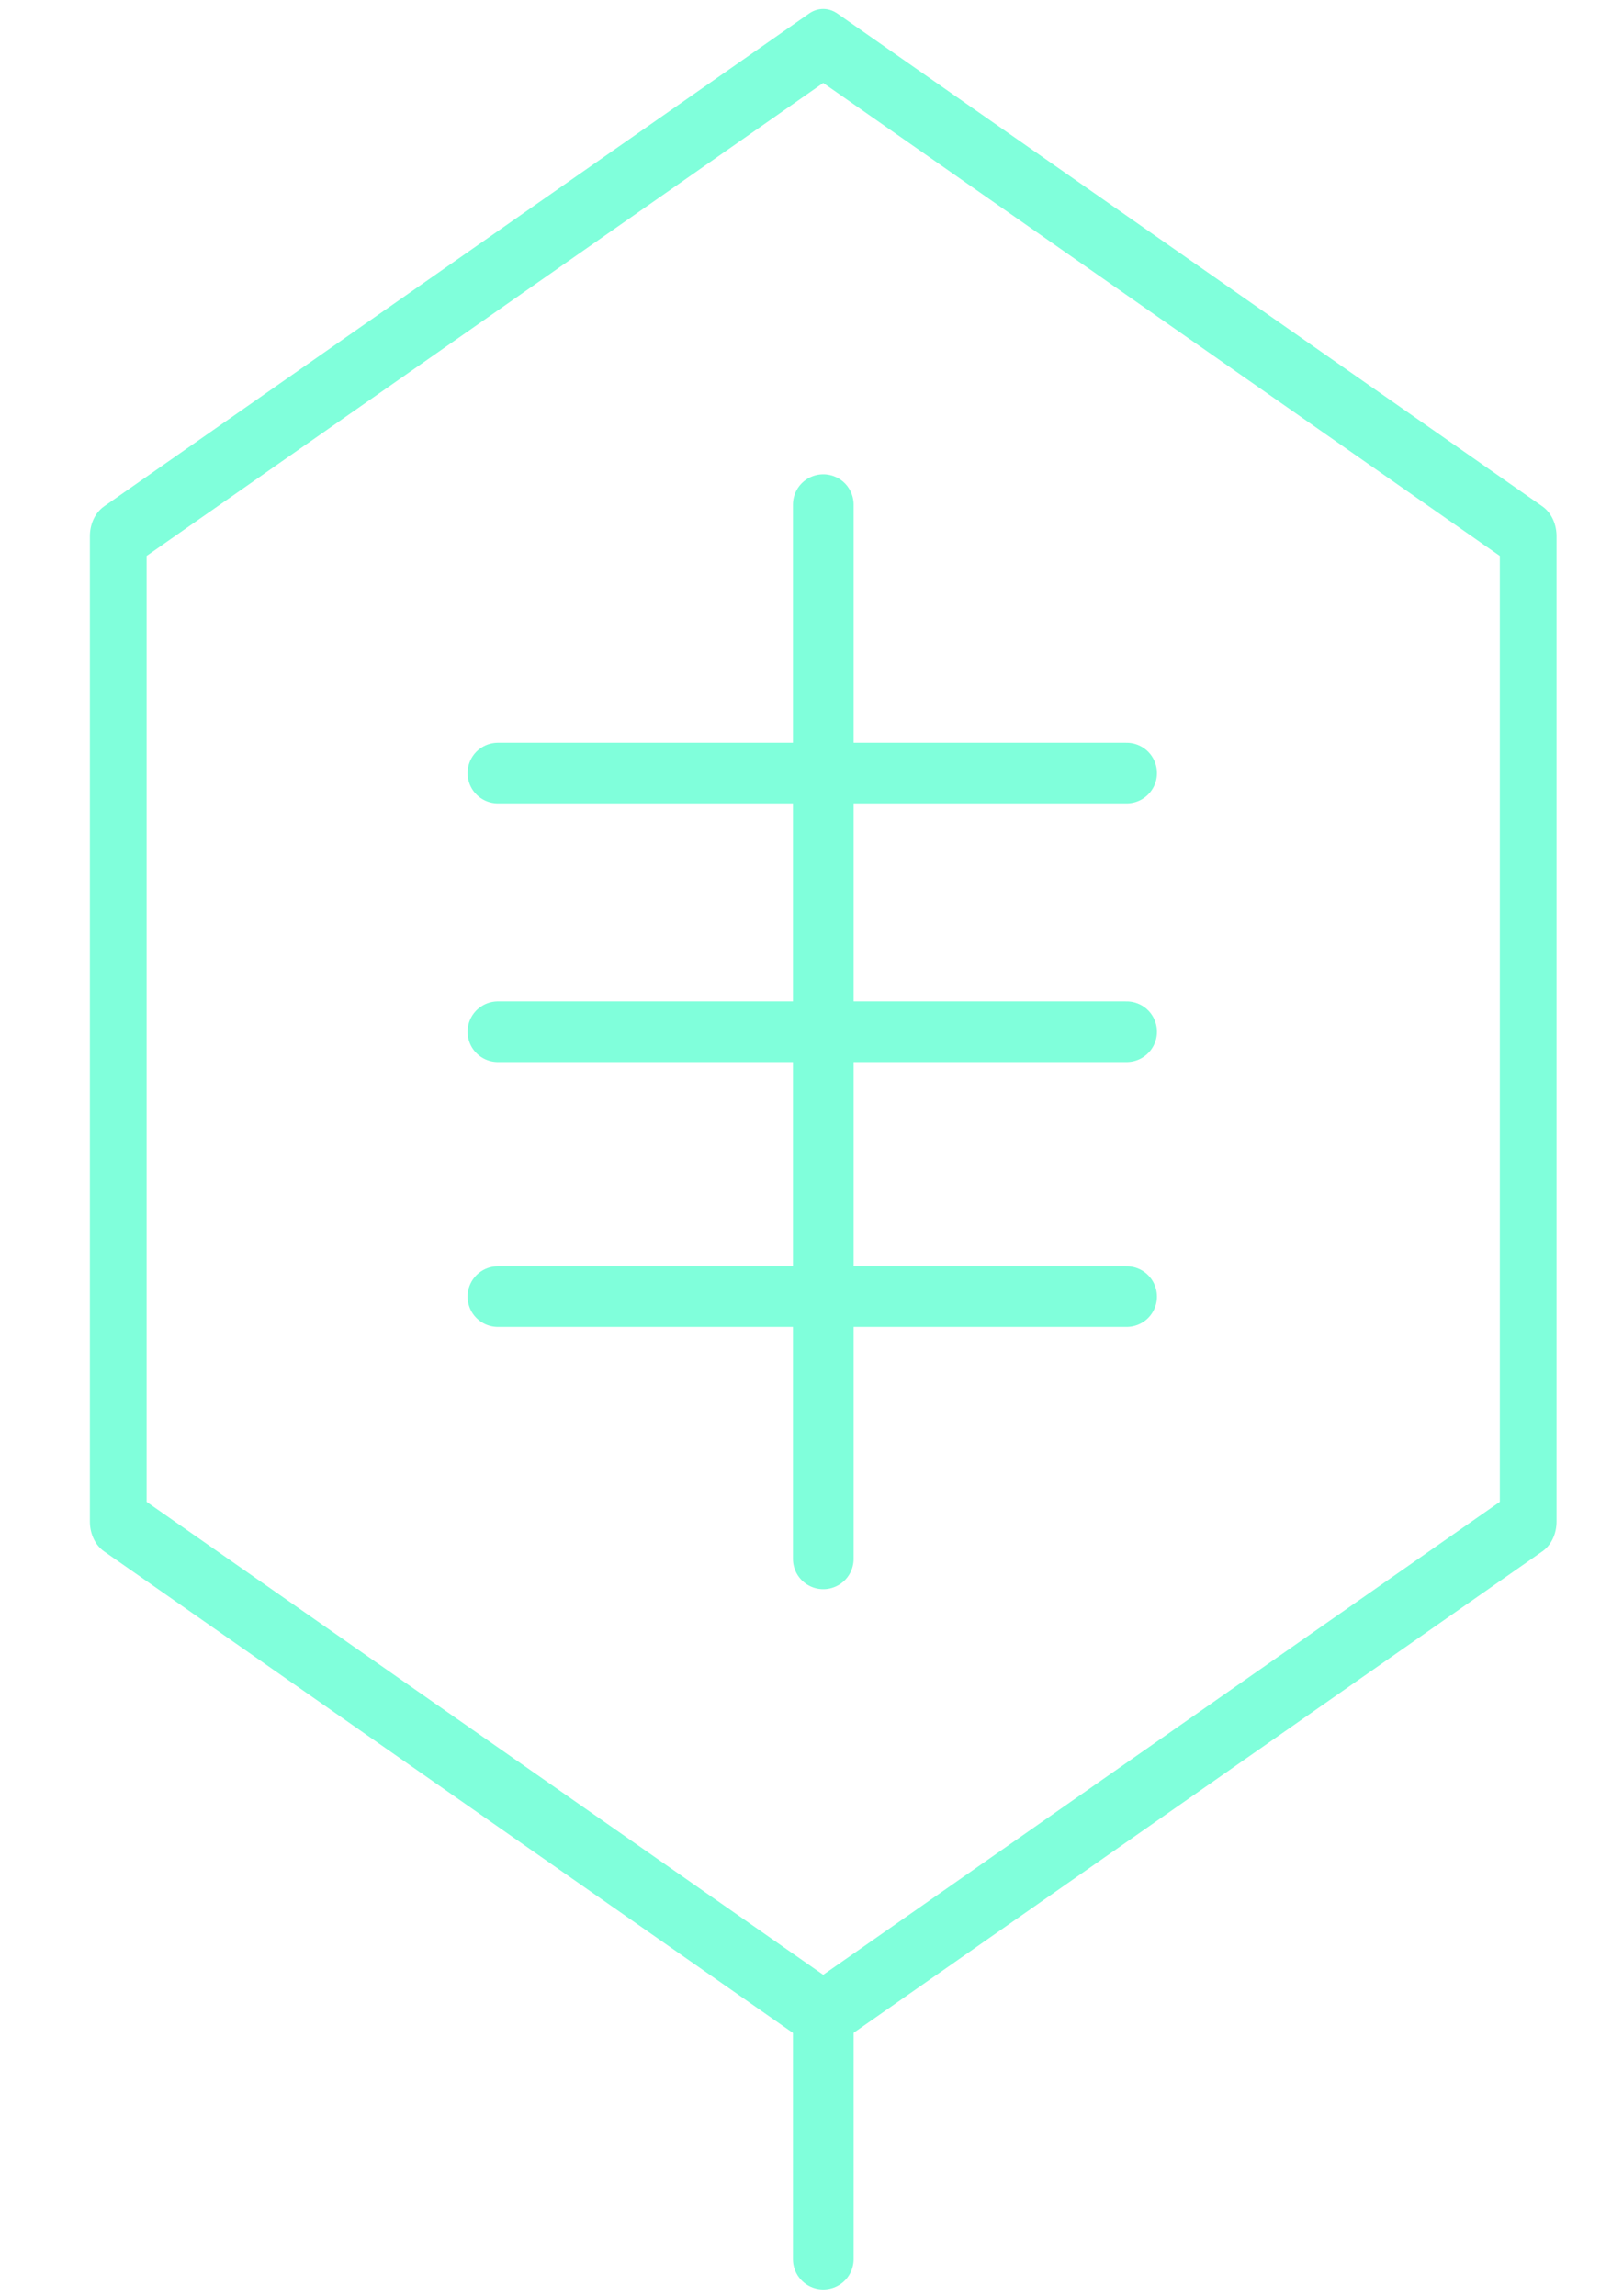 <?xml version="1.0" encoding="UTF-8" standalone="no"?>
<!-- Created with Inkscape (http://www.inkscape.org/) -->

<svg
   width="210mm"
   height="297mm"
   viewBox="0 0 210 297"
   version="1.1"
   id="svg1"
   xml:space="preserve"
   inkscape:version="1.3 (0e150ed6c4, 2023-07-21)"
   sodipodi:docname="Logo-BlackLeaf-Ciano.svg"
   xmlns:inkscape="http://www.inkscape.org/namespaces/inkscape"
   xmlns:sodipodi="http://sodipodi.sourceforge.net/DTD/sodipodi-0.dtd"
   xmlns="http://www.w3.org/2000/svg"
   xmlns:svg="http://www.w3.org/2000/svg"><sodipodi:namedview
     id="namedview1"
     pagecolor="#ffffff"
     bordercolor="#000000"
     borderopacity="0.25"
     inkscape:showpageshadow="2"
     inkscape:pageopacity="0.0"
     inkscape:pagecheckerboard="0"
     inkscape:deskcolor="#d1d1d1"
     inkscape:document-units="mm"
     showguides="false"
     inkscape:zoom="0.24453914"
     inkscape:cx="318.96735"
     inkscape:cy="713.58721"
     inkscape:window-width="1366"
     inkscape:window-height="745"
     inkscape:window-x="-8"
     inkscape:window-y="-8"
     inkscape:window-maximized="1"
     inkscape:current-layer="layer2"><sodipodi:guide
       position="35.767,147.97"
       orientation="1,0"
       id="guide18"
       inkscape:locked="false" /><sodipodi:guide
       position="22.614,138.778"
       orientation="0,-1"
       id="guide19"
       inkscape:locked="false" /><sodipodi:guide
       position="22.614,120.395"
       orientation="0,-1"
       id="guide20"
       inkscape:locked="false" /><sodipodi:guide
       position="35.767,129.586"
       orientation="0,-1"
       id="guide21"
       inkscape:locked="false" /><sodipodi:guide
       position="35.767,134.096"
       orientation="0,-1"
       id="guide22"
       inkscape:locked="false" /><sodipodi:guide
       position="35.767,124.967"
       orientation="0,-1"
       id="guide23"
       inkscape:locked="false" /><sodipodi:guide
       position="30.092,149.582"
       orientation="1,0"
       id="guide24"
       inkscape:locked="false" /><sodipodi:guide
       position="41.058,144.272"
       orientation="1,0"
       id="guide25"
       inkscape:locked="false" /></sodipodi:namedview><defs
     id="defs1" /><g
     inkscape:label="Camada 1"
     inkscape:groupmode="layer"
     id="layer1"
     style="opacity:0.402" /><g
     inkscape:groupmode="layer"
     id="layer2"
     inkscape:label="Camada 2"><path
       sodipodi:type="star"
       style="fill:none;stroke:#80ffdb;stroke-width:1.058;stroke-linecap:round;stroke-linejoin:round;stroke-opacity:1"
       id="path14"
       inkscape:flatsided="true"
       sodipodi:sides="6"
       sodipodi:cx="11.284729"
       sodipodi:cy="137.71194"
       sodipodi:r1="15.187338"
       sodipodi:r2="13.152621"
       sodipodi:arg1="-0.52359878"
       sodipodi:arg2="0"
       inkscape:rounded="0"
       inkscape:randomized="0"
       d="m 24.437,130.118 0,15.187 -13.153,7.594 -13.153,-7.594 0,-15.187 13.153,-7.594 z"
       inkscape:transform-center-y="-122.03543"
       transform="matrix(6.935,0,0,8.395,28.262,-1022.988)"
       inkscape:transform-center-x="-10.611778" /><path
       style="fill:none;stroke:#80ffdb;stroke-width:7.851;stroke-linecap:round;stroke-linejoin:round;stroke-opacity:1"
       d="M 106.524,65.281 V 201.66"
       id="path20" /><path
       style="fill:none;stroke:#80ffdb;stroke-width:7.851;stroke-linecap:round;stroke-linejoin:round;stroke-opacity:1"
       d="M 64.426,100.012 H 145.774"
       id="path27" /><path
       style="fill:none;stroke:#80ffdb;stroke-width:7.851;stroke-linecap:round;stroke-linejoin:round;stroke-opacity:1"
       d="M 64.426,133.471 H 145.774"
       id="path28" /><path
       style="fill:none;stroke:#80ffdb;stroke-width:7.851;stroke-linecap:round;stroke-linejoin:round;stroke-opacity:1"
       d="M 64.426,167.738 H 145.774"
       id="path29" /><path
       style="fill:none;stroke:#80ffdb;stroke-width:7.851;stroke-linecap:round;stroke-linejoin:round;stroke-opacity:1"
       d="m 106.524,260.546 -1e-5,31.707"
       id="path30" /></g></svg>
